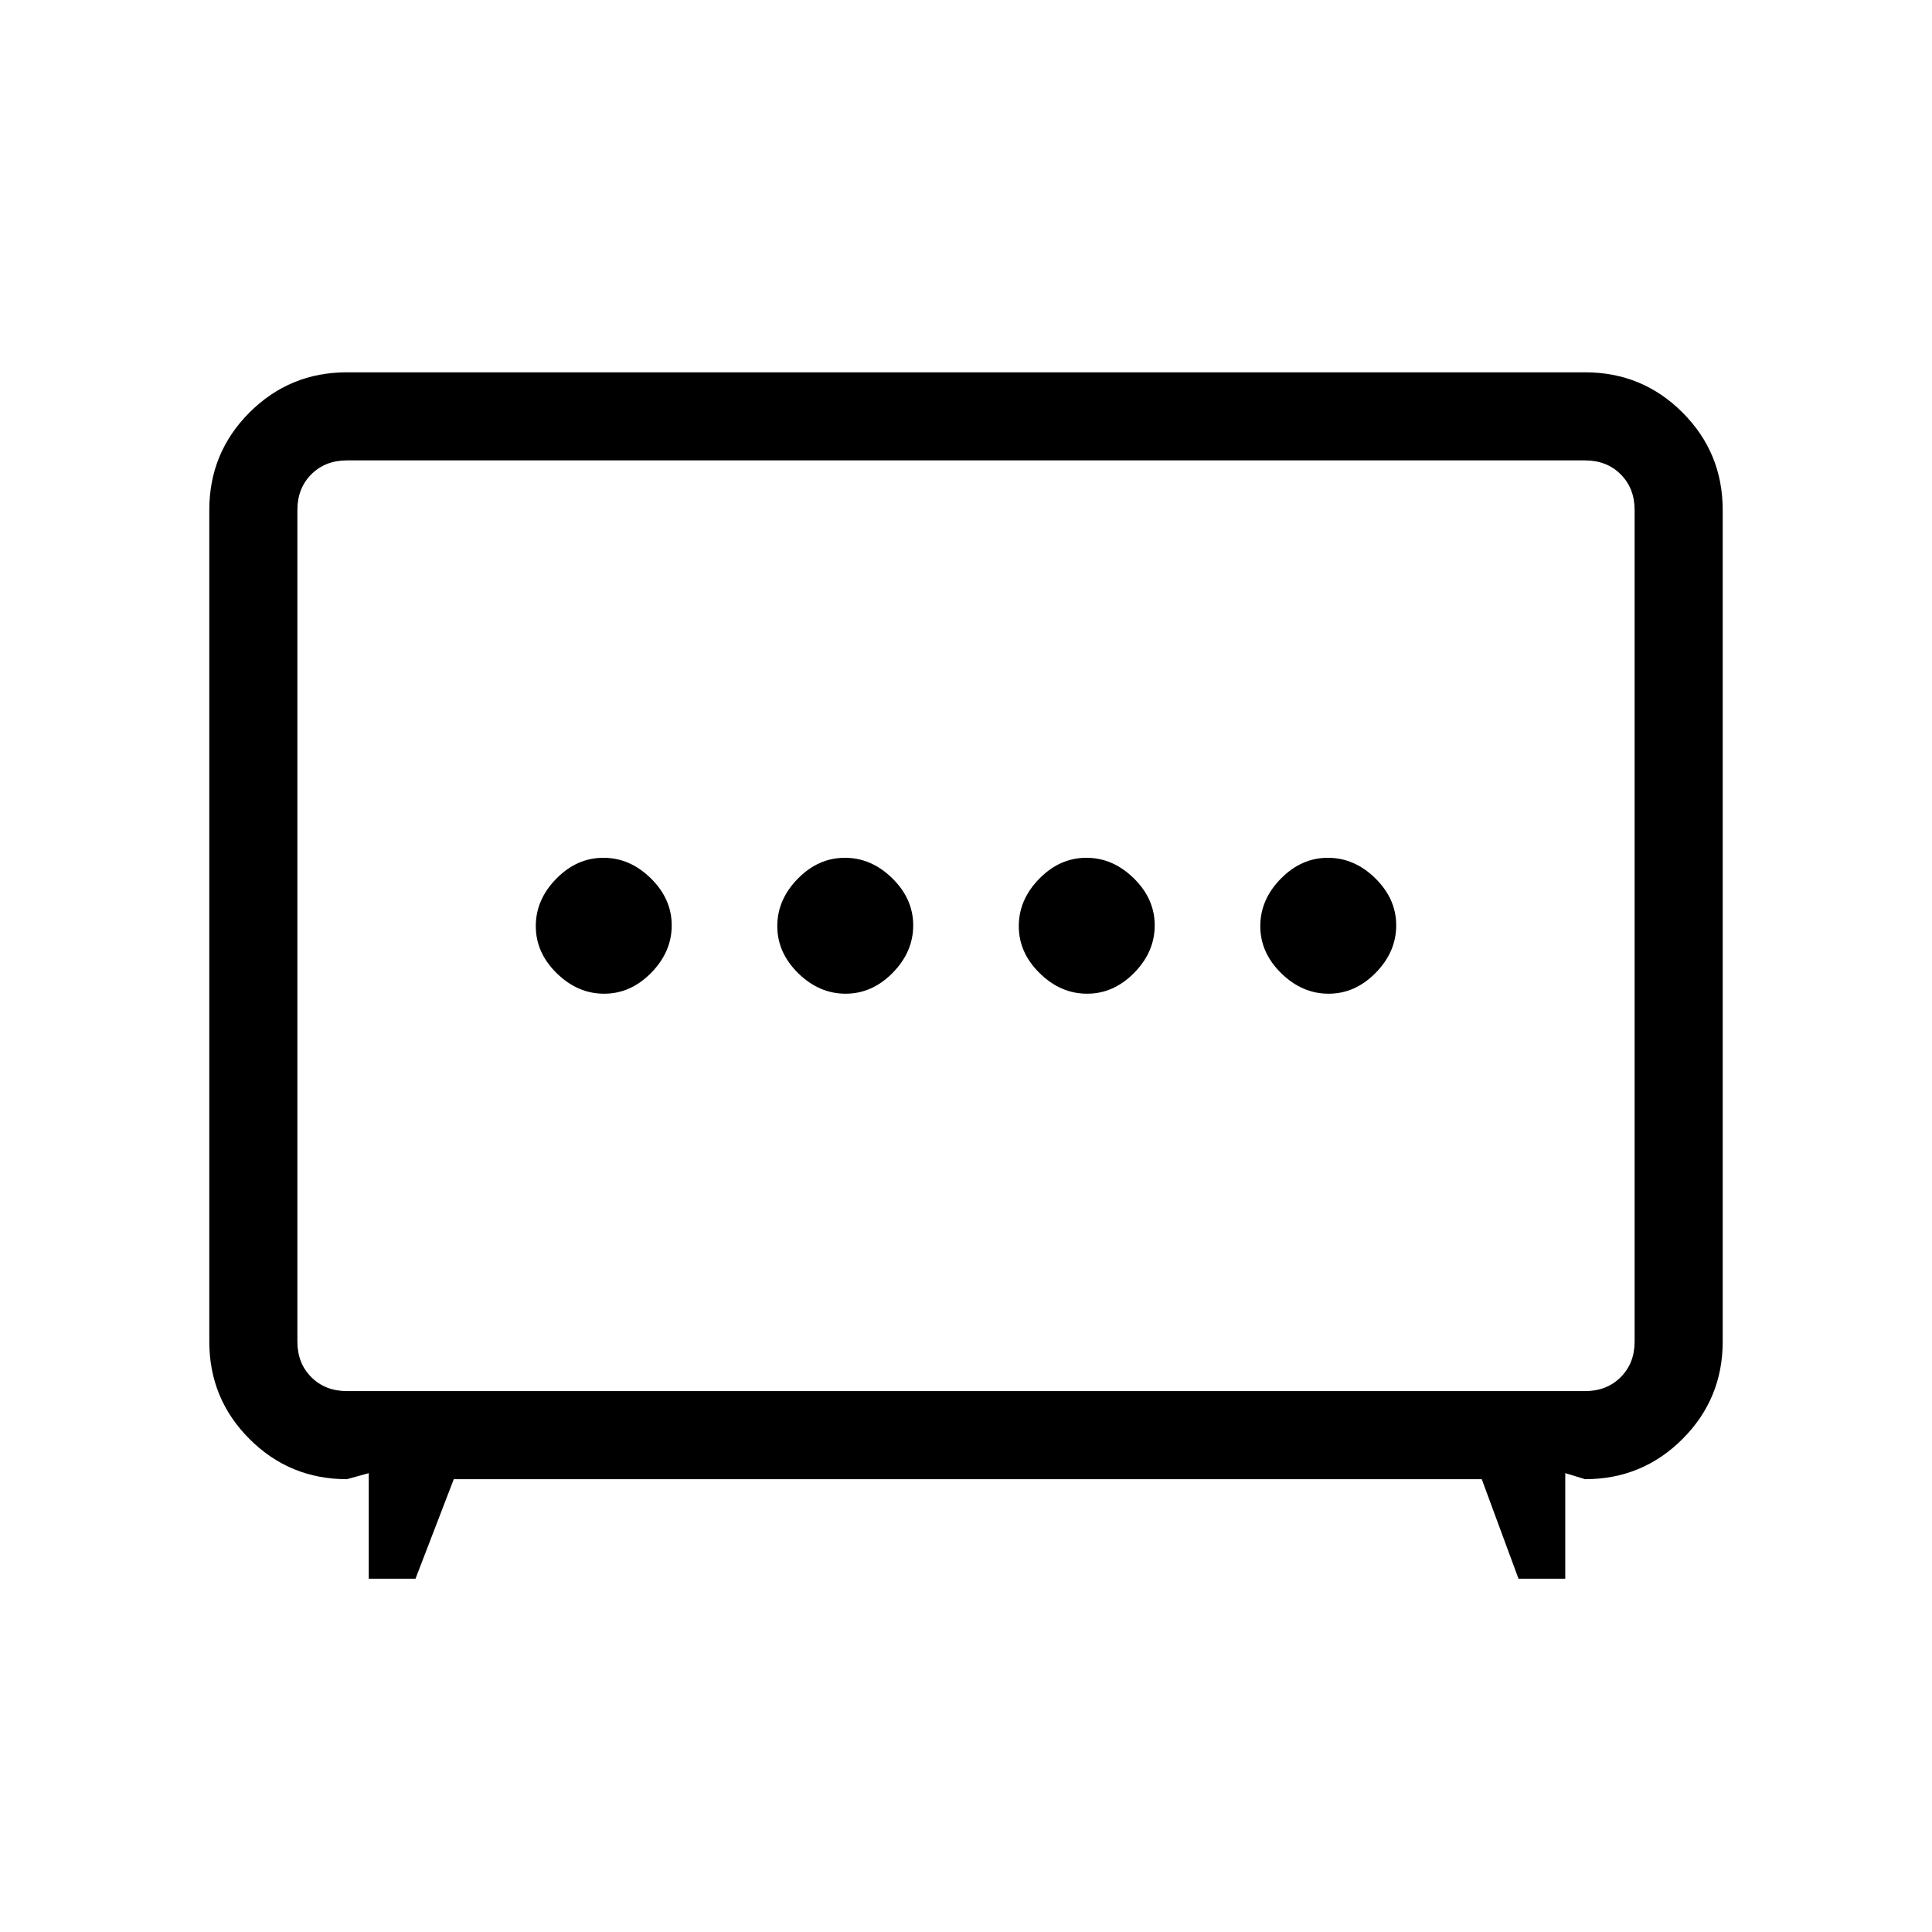 <svg xmlns="http://www.w3.org/2000/svg" height="48" viewBox="0 -960 960 960" width="48"><path d="M420.19-466.23q13.19 0 23.39-10.39 10.19-10.38 10.19-23.57t-10.39-23.39q-10.38-10.19-23.57-10.19t-23.39 10.39q-10.19 10.38-10.19 23.57t10.39 23.39q10.38 10.19 23.57 10.19Zm120 0q13.19 0 23.39-10.39 10.19-10.38 10.19-23.57t-10.39-23.39q-10.38-10.19-23.57-10.19t-23.39 10.39q-10.19 10.38-10.19 23.57t10.39 23.39q10.38 10.19 23.57 10.19Zm-240 0q13.19 0 23.39-10.39 10.19-10.38 10.19-23.57t-10.39-23.39q-10.38-10.19-23.57-10.19t-23.39 10.39q-10.19 10.38-10.19 23.57t10.39 23.39q10.38 10.19 23.57 10.19Zm360 0q13.19 0 23.39-10.39 10.19-10.38 10.19-23.57t-10.39-23.39q-10.38-10.19-23.57-10.19t-23.39 10.39q-10.19 10.38-10.19 23.57t10.39 23.39q10.38 10.19 23.57 10.19ZM183.23-175.54V-228l-10.85 3q-28.44 0-48.41-19.97Q104-264.94 104-293.38v-413.24q0-28.44 19.97-48.41Q143.94-775 172.38-775h615.24q28.44 0 48.41 19.97Q856-735.06 856-706.62v413.24q0 28.44-19.97 48.41Q816.06-225 787.62-225l-9.85-3v52.46h-23.23L736.28-225h-510.8l-19.02 49.46h-23.23Zm-10.85-93.23h615.24q10.76 0 17.69-6.92 6.92-6.93 6.92-17.69v-413.24q0-10.76-6.92-17.69-6.93-6.92-17.69-6.92H172.38q-10.76 0-17.69 6.92-6.92 6.93-6.92 17.69v413.24q0 10.76 6.92 17.69 6.93 6.92 17.69 6.92ZM480-500Z"/></svg>